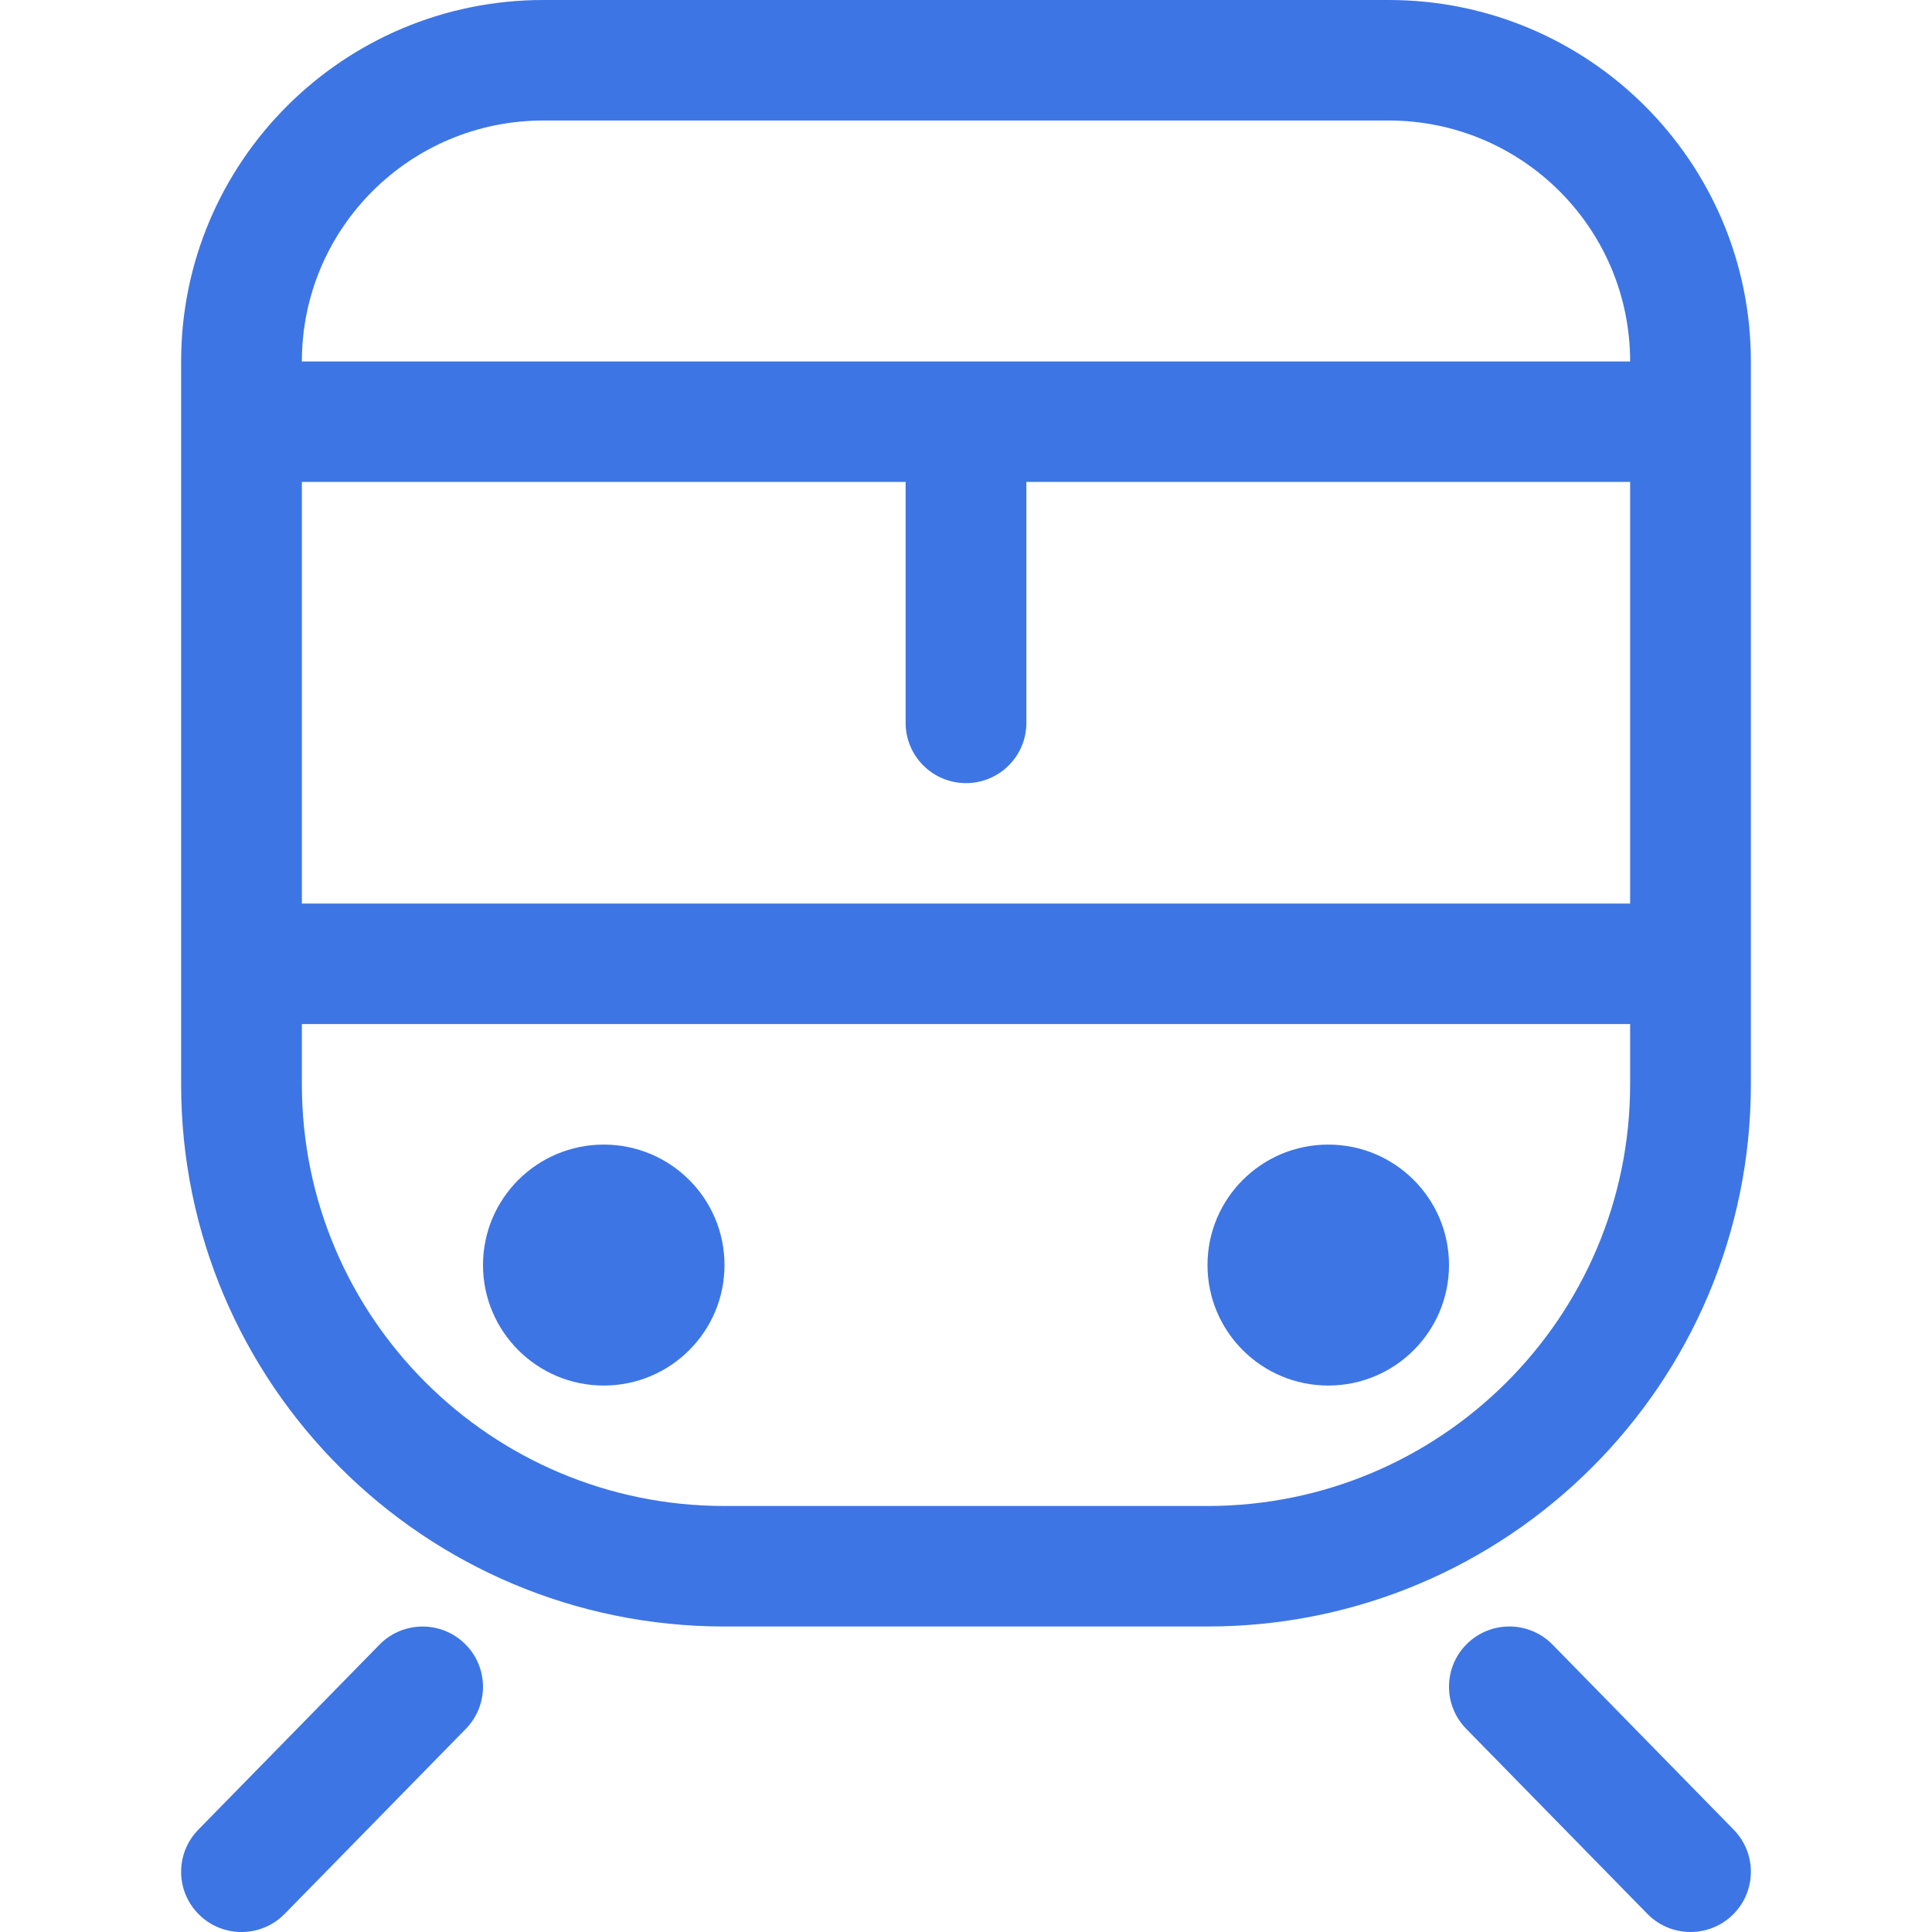 <svg width="32" height="32" viewBox="0 0 32 32" fill="none" xmlns="http://www.w3.org/2000/svg">
<path d="M12 20.953C12 22.055 11.105 22.949 10 22.949C8.896 22.949 8 22.055 8 20.953C8 19.851 8.896 18.958 10 18.958C11.105 18.958 12 19.851 12 20.953Z" fill="#3D75E4"/>
<path d="M22 22.949C23.105 22.949 24 22.055 24 20.953C24 19.851 23.105 18.958 22 18.958C20.895 18.958 20 19.851 20 20.953C20 22.055 20.895 22.949 22 22.949Z" fill="#3D75E4"/>
<path fill-rule="evenodd" clip-rule="evenodd" d="M9 0C5.686 0 3 2.68 3 5.987V17.96C3 22.919 7.03 26.94 12 26.94H20C24.971 26.94 29 22.919 29 17.96V5.987C29 2.68 26.314 0 23 0H9ZM27 5.987C27 3.782 25.209 1.996 23 1.996H9C6.791 1.996 5 3.782 5 5.987H27ZM5 7.982V14.966H27V7.982H17V11.973C17 12.524 16.552 12.971 16 12.971C15.448 12.971 15 12.524 15 11.973V7.982H5ZM5 16.962V17.96C5 21.817 8.134 24.944 12 24.944H20C23.866 24.944 27 21.817 27 17.96V16.962H5Z" fill="#3D75E4"/>
<path d="M7.715 28.636C8.101 28.241 8.094 27.61 7.699 27.225C7.304 26.84 6.671 26.847 6.285 27.241L3.285 30.305C2.899 30.699 2.906 31.331 3.301 31.716C3.696 32.101 4.329 32.094 4.715 31.7L7.715 28.636Z" fill="#3D75E4"/>
<path d="M28.699 31.716C28.304 32.101 27.671 32.093 27.285 31.699L24.285 28.635C23.899 28.241 23.906 27.609 24.301 27.224C24.696 26.839 25.329 26.846 25.715 27.24L28.715 30.305C29.101 30.699 29.094 31.331 28.699 31.716Z" fill="#3D75E4"/>
</svg>
